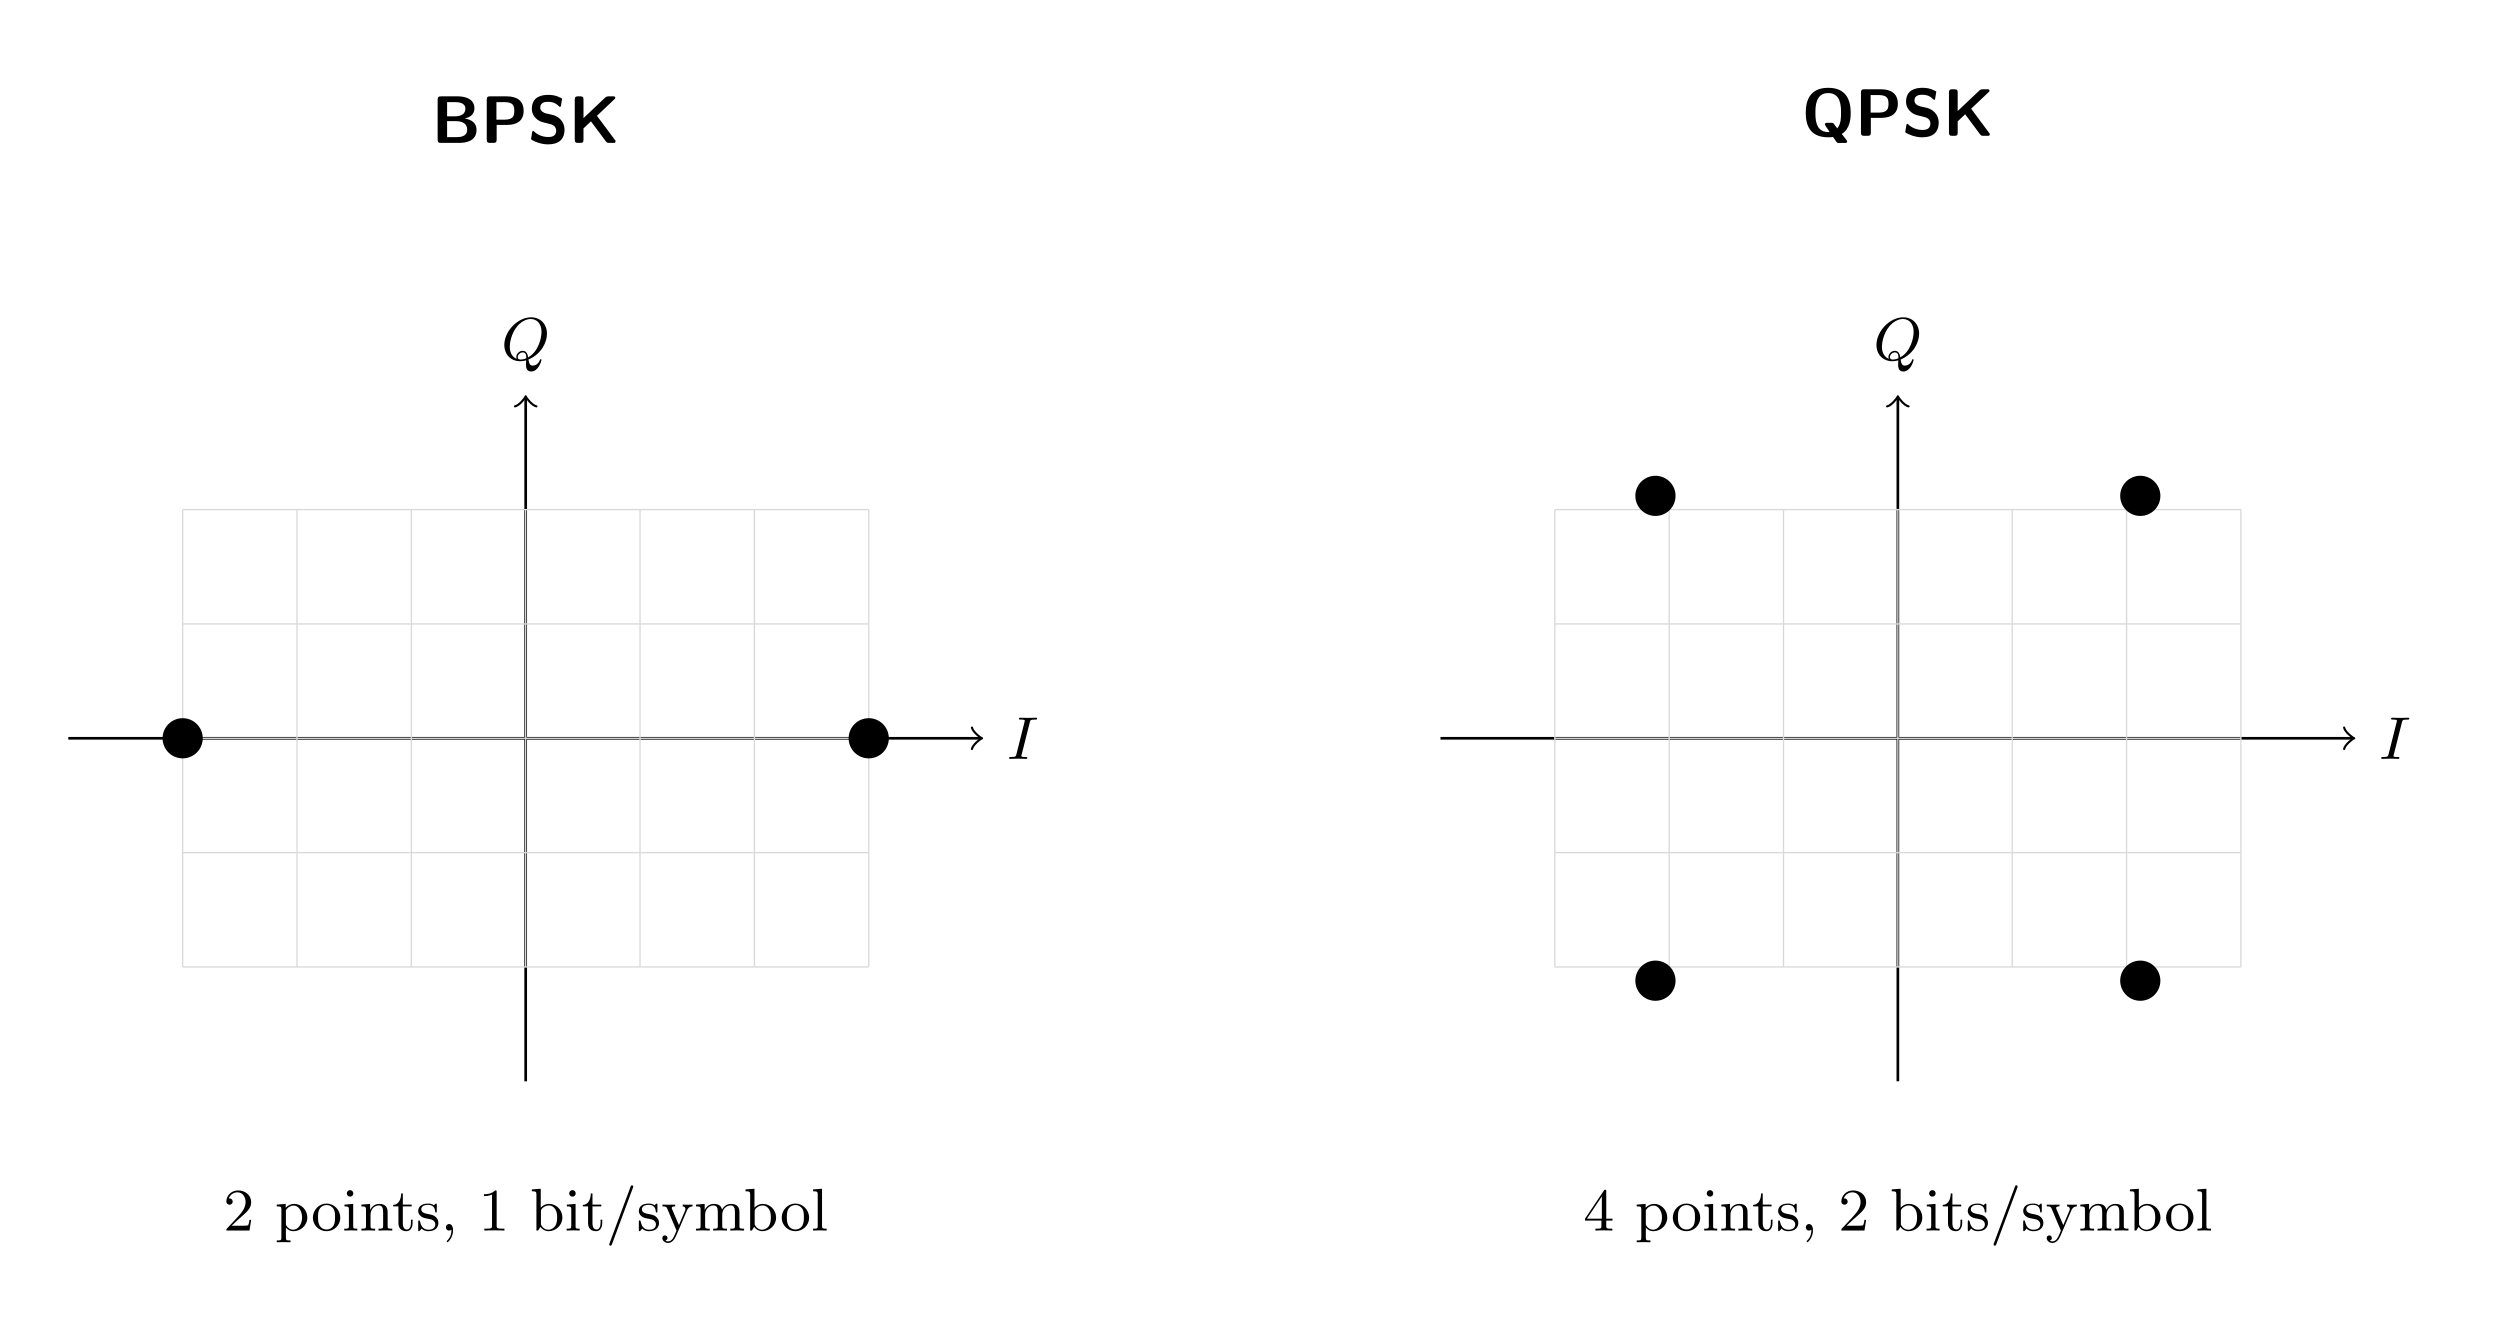 <?xml version="1.0" encoding="UTF-8"?>
<svg xmlns="http://www.w3.org/2000/svg" xmlns:xlink="http://www.w3.org/1999/xlink" width="371.851" height="198.56" viewBox="0 0 371.851 198.56">
<defs>
<g>
<g id="glyph-0-0">
<path d="M 1.391 -6.922 C 1.031 -6.922 0.906 -6.812 0.906 -6.438 L 0.906 -0.484 C 0.906 -0.125 1.016 0 1.391 0 L 4.109 0 C 4.859 0 6.688 -0.125 6.688 -1.938 C 6.688 -3.344 5.297 -3.562 4.938 -3.625 C 5.859 -3.828 6.375 -4.344 6.375 -5.125 C 6.375 -6.922 4.25 -6.922 3.844 -6.922 Z M 2.312 -3.953 L 2.312 -6.062 L 3.484 -6.062 C 3.875 -6.062 5.031 -6.031 5.031 -5.094 C 5.031 -3.953 3.719 -3.953 3.469 -3.953 Z M 2.312 -0.859 L 2.312 -3.234 L 3.562 -3.234 C 3.922 -3.234 5.297 -3.234 5.297 -1.953 C 5.297 -0.922 4.234 -0.859 3.766 -0.859 Z M 2.312 -0.859 "/>
</g>
<g id="glyph-0-1">
<path d="M 2.375 -2.672 L 3.891 -2.672 C 5.453 -2.672 6.391 -3.328 6.391 -4.766 C 6.391 -6.266 5.406 -6.922 3.875 -6.922 L 1.391 -6.922 C 1.031 -6.922 0.906 -6.812 0.906 -6.438 L 0.906 -0.484 C 0.906 -0.125 1.016 0 1.391 0 L 1.891 0 C 2.266 0 2.375 -0.125 2.375 -0.484 Z M 3.562 -6.062 C 4.875 -6.062 5 -5.469 5 -4.766 C 5 -4.094 4.891 -3.453 3.562 -3.453 L 2.344 -3.453 L 2.344 -6.062 Z M 3.562 -6.062 "/>
</g>
<g id="glyph-0-2">
<path d="M 2.688 -4.391 C 2.469 -4.453 1.859 -4.672 1.859 -5.25 C 1.859 -6.094 2.703 -6.109 3.047 -6.109 C 3.594 -6.109 4.094 -5.984 4.578 -5.5 C 4.75 -5.359 4.75 -5.344 4.797 -5.344 C 4.859 -5.344 4.906 -5.375 4.938 -5.516 L 5.078 -6.391 C 5.109 -6.469 5.109 -6.484 5.109 -6.516 C 5.109 -6.594 5.094 -6.609 4.844 -6.734 C 4.141 -7.094 3.547 -7.141 3.047 -7.141 C 2.156 -7.141 0.609 -6.922 0.609 -5.062 C 0.609 -4.359 0.984 -3.891 1.172 -3.703 C 1.672 -3.188 2.141 -3.078 2.922 -2.906 C 3.484 -2.766 3.703 -2.719 3.922 -2.516 C 4.016 -2.422 4.234 -2.219 4.234 -1.828 C 4.234 -0.891 3.375 -0.875 3.047 -0.875 C 2.203 -0.875 1.469 -1.203 0.984 -1.656 C 0.859 -1.781 0.844 -1.781 0.797 -1.781 C 0.734 -1.781 0.688 -1.75 0.656 -1.594 L 0.516 -0.734 C 0.484 -0.641 0.484 -0.625 0.484 -0.594 C 0.484 -0.391 1.531 -0.031 1.578 -0.016 C 2.25 0.203 2.781 0.219 3.047 0.219 C 4.531 0.219 5.469 -0.453 5.469 -2 C 5.469 -3.109 4.641 -3.953 3.656 -4.172 Z M 2.688 -4.391 "/>
</g>
<g id="glyph-0-3">
<path d="M 4.203 -4.031 L 6.812 -6.5 C 6.938 -6.609 6.938 -6.672 6.938 -6.703 C 6.938 -6.922 6.734 -6.922 6.594 -6.922 L 5.984 -6.922 C 5.828 -6.922 5.625 -6.922 5.406 -6.719 L 2.203 -3.688 L 2.203 -6.438 C 2.203 -6.766 2.141 -6.922 1.719 -6.922 L 1.391 -6.922 C 1.031 -6.922 0.906 -6.812 0.906 -6.438 L 0.906 -0.484 C 0.906 -0.125 1.016 0 1.391 0 L 1.719 0 C 2.109 0 2.203 -0.125 2.203 -0.484 L 2.203 -2.156 L 3.312 -3.203 L 5.547 -0.203 C 5.703 0 5.859 0 6.047 0 L 6.641 0 C 6.844 0 6.984 0 6.984 -0.297 Z M 4.203 -4.031 "/>
</g>
<g id="glyph-0-4">
<path d="M 6.406 1.062 C 6.531 1.062 6.766 1.062 6.766 0.844 C 6.766 0.75 6.734 0.734 6.609 0.562 L 5.969 -0.281 C 7.234 -1.047 7.297 -2.688 7.297 -3.406 C 7.297 -5.406 6.562 -7.141 3.953 -7.141 C 1.203 -7.141 0.609 -5.234 0.609 -3.406 C 0.609 -1.547 1.25 0.219 3.953 0.219 C 4.109 0.219 4.344 0.219 4.672 0.172 C 4.781 0.344 4.906 0.531 5.031 0.703 C 5.25 1.031 5.281 1.062 5.609 1.062 Z M 3.812 -1.938 C 3.672 -1.938 3.453 -1.938 3.453 -1.703 C 3.453 -1.594 3.766 -1.141 3.953 -0.891 C 3.984 -0.844 4.141 -0.609 4.141 -0.578 C 4.141 -0.562 3.984 -0.562 3.953 -0.562 C 2.047 -0.562 2.047 -2.531 2.047 -3.422 C 2.047 -4.297 2.047 -6.359 3.953 -6.359 C 5.859 -6.359 5.859 -4.312 5.859 -3.422 C 5.859 -2.797 5.859 -1.75 5.297 -1.109 L 4.75 -1.828 C 4.656 -1.938 4.609 -1.938 4.422 -1.938 Z M 3.812 -1.938 "/>
</g>
<g id="glyph-1-0">
<path d="M 3.422 -5.422 C 3.5 -5.766 3.531 -5.844 4.25 -5.844 C 4.422 -5.844 4.516 -5.844 4.516 -6.016 C 4.516 -6.109 4.422 -6.125 4.375 -6.125 C 4.188 -6.125 3.984 -6.109 3.797 -6.109 C 3.594 -6.109 3.25 -6.094 3.188 -6.094 C 2.984 -6.094 2.781 -6.109 2.578 -6.109 C 2.391 -6.109 2.172 -6.125 1.984 -6.125 C 1.938 -6.125 1.812 -6.125 1.812 -5.969 C 1.812 -5.844 1.906 -5.844 2.078 -5.844 C 2.281 -5.844 2.484 -5.844 2.656 -5.781 C 2.672 -5.734 2.672 -5.703 2.672 -5.688 C 2.672 -5.656 2.656 -5.562 2.656 -5.531 L 1.438 -0.688 C 1.359 -0.375 1.344 -0.281 0.641 -0.281 C 0.453 -0.281 0.344 -0.281 0.344 -0.109 C 0.344 -0.078 0.375 0 0.484 0 C 0.656 0 0.859 -0.016 1.047 -0.016 C 1.25 -0.016 1.469 -0.031 1.672 -0.031 C 1.875 -0.031 2.078 -0.016 2.281 -0.016 C 2.469 -0.016 2.688 0 2.875 0 C 2.938 0 3.047 0 3.047 -0.156 C 3.047 -0.281 2.953 -0.281 2.781 -0.281 C 2.438 -0.281 2.172 -0.281 2.172 -0.438 C 2.172 -0.5 2.172 -0.516 2.219 -0.641 Z M 3.422 -5.422 "/>
</g>
<g id="glyph-1-1">
<path d="M 3.688 0.375 C 3.672 0.469 3.672 0.594 3.672 0.703 C 3.672 1.125 3.75 1.734 4.453 1.734 C 5.531 1.734 5.984 0.141 5.984 0 C 5.984 -0.047 5.938 -0.109 5.859 -0.109 C 5.797 -0.109 5.781 -0.047 5.75 0.016 C 5.547 0.625 5.016 0.859 4.688 0.859 C 4.281 0.859 4.141 0.594 4.047 -0.047 C 6.016 -0.891 6.797 -2.656 6.797 -3.891 C 6.797 -5.297 5.844 -6.328 4.438 -6.328 C 2.438 -6.328 0.453 -4.266 0.453 -2.219 C 0.453 -0.75 1.469 0.203 2.812 0.203 C 3.188 0.203 3.547 0.109 3.703 0.078 Z M 2.281 -0.156 C 1.859 -0.328 1.266 -0.797 1.266 -1.953 C 1.266 -2.422 1.422 -3.859 2.391 -5.016 C 2.859 -5.562 3.609 -6.078 4.375 -6.078 C 5.266 -6.078 5.984 -5.422 5.984 -4.156 C 5.984 -3.266 5.547 -1.234 4 -0.375 C 3.922 -0.859 3.75 -1.344 3.172 -1.344 C 2.672 -1.344 2.234 -0.875 2.234 -0.422 C 2.234 -0.344 2.25 -0.219 2.281 -0.156 Z M 3.719 -0.234 C 3.594 -0.172 3.25 -0.047 2.875 -0.047 C 2.766 -0.047 2.453 -0.047 2.453 -0.422 C 2.453 -0.75 2.797 -1.109 3.188 -1.109 C 3.719 -1.109 3.719 -0.625 3.719 -0.234 Z M 3.719 -0.234 "/>
</g>
<g id="glyph-2-0">
<path d="M 4.141 -1.594 L 3.891 -1.594 C 3.875 -1.469 3.797 -0.938 3.688 -0.797 C 3.625 -0.719 3.016 -0.719 2.828 -0.719 L 1.234 -0.719 L 2.125 -1.562 C 3.594 -2.828 4.141 -3.312 4.141 -4.219 C 4.141 -5.25 3.297 -5.969 2.188 -5.969 C 1.156 -5.969 0.453 -5.156 0.453 -4.344 C 0.453 -3.891 0.844 -3.844 0.922 -3.844 C 1.125 -3.844 1.391 -3.984 1.391 -4.312 C 1.391 -4.578 1.203 -4.781 0.922 -4.781 C 0.875 -4.781 0.859 -4.781 0.812 -4.766 C 1.031 -5.406 1.609 -5.688 2.094 -5.688 C 3 -5.688 3.312 -4.844 3.312 -4.219 C 3.312 -3.312 2.625 -2.562 2.203 -2.094 L 0.562 -0.328 C 0.453 -0.219 0.453 -0.203 0.453 0 L 3.891 0 Z M 4.141 -1.594 "/>
</g>
<g id="glyph-2-1">
<path d="M 1.625 -3.016 C 1.922 -3.531 2.422 -3.719 2.797 -3.719 C 3.5 -3.719 4.031 -2.906 4.031 -1.938 C 4.031 -0.922 3.422 -0.125 2.703 -0.125 C 2.297 -0.125 1.953 -0.359 1.734 -0.672 C 1.625 -0.859 1.625 -0.875 1.625 -1.047 Z M 1.625 -0.438 C 1.859 -0.203 2.156 0.094 2.75 0.094 C 3.828 0.094 4.812 -0.766 4.812 -1.938 C 4.812 -3.062 3.922 -3.969 2.875 -3.969 C 2.391 -3.969 1.938 -3.766 1.594 -3.406 L 1.594 -3.969 L 0.266 -3.859 L 0.266 -3.594 C 0.906 -3.594 0.953 -3.531 0.953 -3.141 L 0.953 1.047 C 0.953 1.469 0.859 1.469 0.266 1.469 L 0.266 1.734 C 0.688 1.719 0.859 1.719 1.297 1.719 C 1.719 1.719 1.844 1.719 2.312 1.734 L 2.312 1.469 C 1.719 1.469 1.625 1.469 1.625 1.047 Z M 1.625 -0.438 "/>
</g>
<g id="glyph-2-2">
<path d="M 4.344 -1.906 C 4.344 -3.078 3.406 -4.016 2.312 -4.016 C 1.172 -4.016 0.266 -3.062 0.266 -1.906 C 0.266 -0.797 1.188 0.094 2.297 0.094 C 3.438 0.094 4.344 -0.812 4.344 -1.906 Z M 2.312 -0.156 C 1.859 -0.156 1.484 -0.375 1.281 -0.719 C 1.047 -1.109 1.031 -1.578 1.031 -1.984 C 1.031 -2.328 1.031 -2.828 1.25 -3.203 C 1.531 -3.656 1.969 -3.797 2.297 -3.797 C 2.812 -3.797 3.172 -3.5 3.359 -3.203 C 3.562 -2.828 3.562 -2.375 3.562 -1.984 C 3.562 -1.656 3.562 -1.141 3.344 -0.75 C 3.094 -0.328 2.688 -0.156 2.312 -0.156 Z M 2.312 -0.156 "/>
</g>
<g id="glyph-2-3">
<path d="M 1.656 -3.969 L 0.359 -3.859 L 0.359 -3.594 C 0.938 -3.594 1.016 -3.531 1.016 -3.094 L 1.016 -0.688 C 1.016 -0.281 0.922 -0.281 0.328 -0.281 L 0.328 0 C 0.719 -0.016 0.922 -0.031 1.312 -0.031 C 1.453 -0.031 1.828 -0.031 2.266 0 L 2.266 -0.281 C 1.688 -0.281 1.656 -0.328 1.656 -0.672 Z M 1.672 -5.531 C 1.672 -5.797 1.469 -6.016 1.188 -6.016 C 0.922 -6.016 0.703 -5.781 0.703 -5.531 C 0.703 -5.266 0.922 -5.047 1.188 -5.047 C 1.469 -5.047 1.672 -5.25 1.672 -5.531 Z M 1.672 -5.531 "/>
</g>
<g id="glyph-2-4">
<path d="M 1.672 -2.328 C 1.672 -3.281 2.344 -3.734 2.906 -3.734 C 3.438 -3.734 3.547 -3.297 3.547 -2.766 L 3.547 -0.688 C 3.547 -0.281 3.453 -0.281 2.859 -0.281 L 2.859 0 C 3.281 -0.016 3.453 -0.031 3.891 -0.031 C 4.312 -0.031 4.438 -0.016 4.906 0 L 4.906 -0.281 C 4.453 -0.281 4.219 -0.281 4.219 -0.562 L 4.219 -2.281 C 4.219 -3.016 4.219 -3.281 3.969 -3.594 C 3.766 -3.844 3.422 -3.969 2.969 -3.969 C 2.141 -3.969 1.75 -3.344 1.625 -3.094 L 1.609 -3.094 L 1.609 -3.969 L 0.312 -3.859 L 0.312 -3.594 C 0.922 -3.594 1 -3.531 1 -3.078 L 1 -0.688 C 1 -0.281 0.906 -0.281 0.312 -0.281 L 0.312 0 C 0.734 -0.016 0.906 -0.031 1.344 -0.031 C 1.766 -0.031 1.891 -0.016 2.359 0 L 2.359 -0.281 C 1.766 -0.281 1.672 -0.281 1.672 -0.688 Z M 1.672 -2.328 "/>
</g>
<g id="glyph-2-5">
<path d="M 2.922 -3.594 L 2.922 -3.859 L 1.609 -3.859 L 1.609 -5.516 L 1.359 -5.516 C 1.359 -4.766 1.047 -3.844 0.172 -3.812 L 0.172 -3.594 L 0.953 -3.594 L 0.953 -1.109 C 0.953 -0.109 1.672 0.094 2.156 0.094 C 2.75 0.094 3.062 -0.469 3.062 -1.109 L 3.062 -1.625 L 2.812 -1.625 L 2.812 -1.141 C 2.812 -0.469 2.531 -0.156 2.219 -0.156 C 1.609 -0.156 1.609 -0.938 1.609 -1.109 L 1.609 -3.594 Z M 2.922 -3.594 "/>
</g>
<g id="glyph-2-6">
<path d="M 3.078 -3.781 C 3.078 -3.938 3.078 -4.016 2.984 -4.016 C 2.938 -4.016 2.922 -4.016 2.797 -3.906 C 2.781 -3.891 2.703 -3.812 2.641 -3.766 C 2.375 -3.969 2.094 -4.016 1.781 -4.016 C 0.594 -4.016 0.312 -3.359 0.312 -2.906 C 0.312 -2.625 0.438 -2.391 0.641 -2.188 C 0.938 -1.906 1.281 -1.844 1.734 -1.766 C 2.203 -1.672 2.344 -1.656 2.547 -1.5 C 2.641 -1.422 2.859 -1.25 2.859 -0.922 C 2.859 -0.125 1.953 -0.125 1.828 -0.125 C 0.922 -0.125 0.688 -0.891 0.578 -1.375 C 0.547 -1.469 0.531 -1.516 0.438 -1.516 C 0.312 -1.516 0.312 -1.438 0.312 -1.281 L 0.312 -0.141 C 0.312 0.016 0.312 0.094 0.406 0.094 C 0.469 0.094 0.469 0.094 0.641 -0.078 C 0.672 -0.141 0.766 -0.25 0.812 -0.297 C 1.188 0.078 1.609 0.094 1.828 0.094 C 2.938 0.094 3.312 -0.547 3.312 -1.141 C 3.312 -1.547 3.141 -1.797 2.938 -2 C 2.641 -2.297 2.312 -2.359 1.656 -2.484 C 1.422 -2.531 0.766 -2.641 0.766 -3.156 C 0.766 -3.438 0.969 -3.828 1.781 -3.828 C 2.75 -3.828 2.812 -3.078 2.828 -2.859 C 2.844 -2.75 2.844 -2.688 2.953 -2.688 C 3.078 -2.688 3.078 -2.75 3.078 -2.922 Z M 3.078 -3.781 "/>
</g>
<g id="glyph-2-7">
<path d="M 1.625 -0.141 C 1.625 0.156 1.625 0.891 0.953 1.531 C 0.922 1.578 0.922 1.609 0.922 1.625 C 0.922 1.672 0.969 1.734 1.031 1.734 C 1.125 1.734 1.859 1.047 1.859 -0.016 C 1.859 -0.641 1.625 -0.969 1.281 -0.969 C 0.953 -0.969 0.797 -0.719 0.797 -0.484 C 0.797 -0.234 0.953 0 1.281 0 C 1.5 0 1.625 -0.141 1.625 -0.141 Z M 1.625 -0.141 "/>
</g>
<g id="glyph-2-8">
<path d="M 2.719 -5.734 C 2.719 -5.953 2.719 -5.969 2.5 -5.969 C 1.938 -5.406 1.109 -5.406 0.828 -5.406 L 0.828 -5.125 C 1 -5.125 1.547 -5.125 2.031 -5.359 L 2.031 -0.719 C 2.031 -0.391 2.016 -0.281 1.172 -0.281 L 0.891 -0.281 L 0.891 0 C 1.203 -0.031 2.016 -0.031 2.375 -0.031 C 2.75 -0.031 3.547 -0.031 3.875 0 L 3.875 -0.281 L 3.594 -0.281 C 2.75 -0.281 2.719 -0.391 2.719 -0.719 Z M 2.719 -5.734 "/>
</g>
<g id="glyph-2-9">
<path d="M 1.625 -2.859 C 1.625 -3.031 1.625 -3.047 1.719 -3.188 C 2.031 -3.594 2.469 -3.734 2.812 -3.734 C 3.188 -3.734 3.547 -3.531 3.781 -3.141 C 4.016 -2.766 4.031 -2.234 4.031 -1.953 C 4.031 -1.531 3.984 -1.047 3.75 -0.688 C 3.547 -0.406 3.188 -0.125 2.703 -0.125 C 2.312 -0.125 1.969 -0.344 1.75 -0.672 C 1.625 -0.859 1.625 -0.875 1.625 -1.047 Z M 1.547 -0.547 C 1.828 -0.156 2.266 0.094 2.75 0.094 C 3.828 0.094 4.812 -0.766 4.812 -1.938 C 4.812 -3.062 3.922 -3.969 2.844 -3.969 C 2.234 -3.969 1.812 -3.656 1.594 -3.406 L 1.594 -6.219 L 0.266 -6.125 L 0.266 -5.844 C 0.875 -5.844 0.953 -5.781 0.953 -5.344 L 0.953 0 L 1.203 0 Z M 1.547 -0.547 "/>
</g>
<g id="glyph-2-10">
<path d="M 4.047 -6.375 C 4.078 -6.453 4.094 -6.5 4.094 -6.531 C 4.094 -6.656 3.984 -6.734 3.906 -6.734 C 3.766 -6.734 3.719 -6.625 3.688 -6.516 L 0.562 1.891 C 0.531 1.969 0.516 2.016 0.516 2.047 C 0.516 2.172 0.625 2.25 0.703 2.25 C 0.844 2.25 0.875 2.141 0.922 2.031 Z M 4.047 -6.375 "/>
</g>
<g id="glyph-2-11">
<path d="M 1.625 -3.172 C 1.578 -3.297 1.578 -3.344 1.578 -3.359 C 1.578 -3.594 1.891 -3.594 2.078 -3.594 L 2.078 -3.859 C 1.625 -3.844 1.453 -3.844 1.078 -3.844 C 1.047 -3.844 0.531 -3.844 0.188 -3.859 L 0.188 -3.594 C 0.594 -3.594 0.766 -3.562 0.875 -3.328 L 2.281 0 L 2.062 0.531 C 1.859 1 1.609 1.609 1.016 1.609 C 0.797 1.609 0.641 1.5 0.625 1.484 C 0.688 1.469 0.938 1.406 0.938 1.094 C 0.938 0.859 0.766 0.719 0.562 0.719 C 0.344 0.719 0.172 0.859 0.172 1.109 C 0.172 1.5 0.562 1.844 1.016 1.844 C 1.609 1.844 1.984 1.312 2.203 0.828 L 3.828 -2.969 C 3.922 -3.203 4.094 -3.562 4.656 -3.594 L 4.656 -3.859 C 4.375 -3.844 4.094 -3.844 3.984 -3.844 C 3.734 -3.844 3.453 -3.844 3.203 -3.859 L 3.203 -3.594 C 3.609 -3.562 3.609 -3.25 3.609 -3.203 C 3.609 -3.109 3.578 -3.016 3.547 -2.953 L 2.641 -0.812 Z M 1.625 -3.172 "/>
</g>
<g id="glyph-2-12">
<path d="M 1.672 -2.328 C 1.672 -3.297 2.375 -3.734 2.906 -3.734 C 3.406 -3.734 3.562 -3.391 3.562 -2.766 L 3.562 -0.688 C 3.562 -0.281 3.469 -0.281 2.875 -0.281 L 2.875 0 C 3.297 -0.016 3.469 -0.031 3.891 -0.031 C 4.328 -0.031 4.438 -0.016 4.922 0 L 4.922 -0.281 C 4.328 -0.281 4.219 -0.281 4.219 -0.688 L 4.219 -2.328 C 4.219 -3.297 4.922 -3.734 5.469 -3.734 C 5.953 -3.734 6.109 -3.391 6.109 -2.766 L 6.109 -0.688 C 6.109 -0.281 6.016 -0.281 5.422 -0.281 L 5.422 0 C 5.844 -0.016 6.016 -0.031 6.453 -0.031 C 6.875 -0.031 7 -0.016 7.469 0 L 7.469 -0.281 C 7.016 -0.281 6.797 -0.281 6.781 -0.562 L 6.781 -2.281 C 6.781 -3.062 6.781 -3.312 6.484 -3.641 C 6.297 -3.859 5.938 -3.969 5.531 -3.969 C 4.875 -3.969 4.438 -3.594 4.188 -3.109 C 4.078 -3.641 3.719 -3.969 2.969 -3.969 C 2.25 -3.969 1.812 -3.5 1.625 -3.078 L 1.609 -3.078 L 1.609 -3.969 L 0.312 -3.859 L 0.312 -3.594 C 0.922 -3.594 1 -3.531 1 -3.078 L 1 -0.688 C 1 -0.281 0.906 -0.281 0.312 -0.281 L 0.312 0 C 0.734 -0.016 0.906 -0.031 1.344 -0.031 C 1.766 -0.031 1.891 -0.016 2.359 0 L 2.359 -0.281 C 1.766 -0.281 1.672 -0.281 1.672 -0.688 Z M 1.672 -2.328 "/>
</g>
<g id="glyph-2-13">
<path d="M 1.656 -6.219 L 0.328 -6.125 L 0.328 -5.844 C 0.938 -5.844 1.016 -5.781 1.016 -5.344 L 1.016 -0.688 C 1.016 -0.281 0.922 -0.281 0.328 -0.281 L 0.328 0 C 0.75 -0.016 0.922 -0.031 1.328 -0.031 C 1.75 -0.031 1.906 -0.016 2.344 0 L 2.344 -0.281 C 1.75 -0.281 1.656 -0.281 1.656 -0.688 Z M 1.656 -6.219 "/>
</g>
<g id="glyph-2-14">
<path d="M 0.266 -1.766 L 0.266 -1.484 L 2.703 -1.484 L 2.703 -0.703 C 2.703 -0.375 2.688 -0.281 2.016 -0.281 L 1.812 -0.281 L 1.812 0 C 2.375 -0.031 3 -0.031 3.062 -0.031 C 3.109 -0.031 3.766 -0.031 4.328 0 L 4.328 -0.281 L 4.125 -0.281 C 3.453 -0.281 3.422 -0.375 3.422 -0.703 L 3.422 -1.484 L 4.344 -1.484 L 4.344 -1.766 L 3.422 -1.766 L 3.422 -5.828 C 3.422 -6.016 3.422 -6.078 3.25 -6.078 C 3.141 -6.078 3.141 -6.062 3.062 -5.938 Z M 0.547 -1.766 L 2.766 -5.078 L 2.766 -1.766 Z M 0.547 -1.766 "/>
</g>
</g>
</defs>
<g fill="rgb(0%, 0%, 0%)" fill-opacity="1">
<use xlink:href="#glyph-0-0" x="64.19" y="21.253"/>
<use xlink:href="#glyph-0-1" x="71.496" y="21.253"/>
<use xlink:href="#glyph-0-2" x="78.497" y="21.253"/>
<use xlink:href="#glyph-0-3" x="84.585" y="21.253"/>
</g>
<path fill="none" stroke-width="0.399" stroke-linecap="butt" stroke-linejoin="miter" stroke="rgb(0%, 0%, 0%)" stroke-opacity="1" stroke-miterlimit="10" d="M -68.033 -0.001 L 67.573 -0.001 " transform="matrix(1, 0, 0, -1, 78.193, 109.812)"/>
<path fill="none" stroke-width="0.319" stroke-linecap="round" stroke-linejoin="round" stroke="rgb(0%, 0%, 0%)" stroke-opacity="1" stroke-miterlimit="10" d="M -1.197 1.593 C -1.095 0.996 -0.001 0.101 0.3 -0.001 C -0.001 -0.098 -1.095 -0.997 -1.197 -1.594 " transform="matrix(1, 0, 0, -1, 145.767, 109.812)"/>
<g fill="rgb(0%, 0%, 0%)" fill-opacity="1">
<use xlink:href="#glyph-1-0" x="149.744" y="112.876"/>
</g>
<path fill="none" stroke-width="0.399" stroke-linecap="butt" stroke-linejoin="miter" stroke="rgb(0%, 0%, 0%)" stroke-opacity="1" stroke-miterlimit="10" d="M -0.002 -51.024 L -0.002 50.566 " transform="matrix(1, 0, 0, -1, 78.193, 109.812)"/>
<path fill="none" stroke-width="0.319" stroke-linecap="round" stroke-linejoin="round" stroke="rgb(0%, 0%, 0%)" stroke-opacity="1" stroke-miterlimit="10" d="M -1.195 1.595 C -1.098 0.998 0 0.099 0.297 0.002 C 0 -0.1 -1.098 -0.995 -1.195 -1.592 " transform="matrix(0, -1, -1, 0, 78.193, 59.246)"/>
<g fill="rgb(0%, 0%, 0%)" fill-opacity="1">
<use xlink:href="#glyph-1-1" x="74.559" y="53.525"/>
</g>
<path fill="none" stroke-width="0.199" stroke-linecap="butt" stroke-linejoin="miter" stroke="rgb(84.999%, 84.999%, 84.999%)" stroke-opacity="1" stroke-miterlimit="10" d="M -51.025 -34.016 L 51.026 -34.016 M -51.025 -17.008 L 51.026 -17.008 M -51.025 -0.001 L 51.026 -0.001 M -51.025 17.007 L 51.026 17.007 M -51.025 34.015 L 51.026 34.015 M -51.025 -34.016 L -51.025 34.015 M -34.017 -34.016 L -34.017 34.015 M -17.009 -34.016 L -17.009 34.015 M -0.002 -34.016 L -0.002 34.015 M 17.006 -34.016 L 17.006 34.015 M 34.018 -34.016 L 34.018 34.015 M 51.026 -34.016 L 51.026 34.015 " transform="matrix(1, 0, 0, -1, 78.193, 109.812)"/>
<path fill-rule="nonzero" fill="rgb(0%, 0%, 0%)" fill-opacity="1" d="M 30.156 109.812 C 30.156 108.16 28.82 106.824 27.168 106.824 C 25.52 106.824 24.18 108.16 24.18 109.812 C 24.18 111.461 25.52 112.801 27.168 112.801 C 28.82 112.801 30.156 111.461 30.156 109.812 Z M 30.156 109.812 "/>
<path fill-rule="nonzero" fill="rgb(0%, 0%, 0%)" fill-opacity="1" d="M 132.207 109.812 C 132.207 108.16 130.867 106.824 129.219 106.824 C 127.566 106.824 126.227 108.16 126.227 109.812 C 126.227 111.461 127.566 112.801 129.219 112.801 C 130.867 112.801 132.207 111.461 132.207 109.812 Z M 132.207 109.812 "/>
<g fill="rgb(0%, 0%, 0%)" fill-opacity="1">
<use xlink:href="#glyph-2-0" x="33.217" y="183.035"/>
</g>
<g fill="rgb(0%, 0%, 0%)" fill-opacity="1">
<use xlink:href="#glyph-2-1" x="40.9" y="183.035"/>
</g>
<g fill="rgb(0%, 0%, 0%)" fill-opacity="1">
<use xlink:href="#glyph-2-2" x="46.271" y="183.035"/>
<use xlink:href="#glyph-2-3" x="50.879" y="183.035"/>
<use xlink:href="#glyph-2-4" x="53.439" y="183.035"/>
</g>
<g fill="rgb(0%, 0%, 0%)" fill-opacity="1">
<use xlink:href="#glyph-2-5" x="58.308" y="183.035"/>
<use xlink:href="#glyph-2-6" x="61.892" y="183.035"/>
<use xlink:href="#glyph-2-7" x="65.527" y="183.035"/>
</g>
<g fill="rgb(0%, 0%, 0%)" fill-opacity="1">
<use xlink:href="#glyph-2-8" x="71.153" y="183.035"/>
</g>
<g fill="rgb(0%, 0%, 0%)" fill-opacity="1">
<use xlink:href="#glyph-2-9" x="78.836" y="183.035"/>
<use xlink:href="#glyph-2-3" x="83.956" y="183.035"/>
<use xlink:href="#glyph-2-5" x="86.516" y="183.035"/>
<use xlink:href="#glyph-2-10" x="90.1" y="183.035"/>
<use xlink:href="#glyph-2-6" x="94.708" y="183.035"/>
<use xlink:href="#glyph-2-11" x="98.343" y="183.035"/>
<use xlink:href="#glyph-2-12" x="103.206" y="183.035"/>
</g>
<g fill="rgb(0%, 0%, 0%)" fill-opacity="1">
<use xlink:href="#glyph-2-9" x="110.626" y="183.035"/>
</g>
<g fill="rgb(0%, 0%, 0%)" fill-opacity="1">
<use xlink:href="#glyph-2-2" x="116.006" y="183.035"/>
<use xlink:href="#glyph-2-13" x="120.613" y="183.035"/>
</g>
<g fill="rgb(0%, 0%, 0%)" fill-opacity="1">
<use xlink:href="#glyph-0-4" x="267.979" y="20.202"/>
<use xlink:href="#glyph-0-1" x="275.894" y="20.202"/>
<use xlink:href="#glyph-0-2" x="282.896" y="20.202"/>
<use xlink:href="#glyph-0-3" x="288.984" y="20.202"/>
</g>
<path fill="none" stroke-width="0.399" stroke-linecap="butt" stroke-linejoin="miter" stroke="rgb(0%, 0%, 0%)" stroke-opacity="1" stroke-miterlimit="10" d="M 136.065 -0.001 L 271.67 -0.001 " transform="matrix(1, 0, 0, -1, 78.193, 109.812)"/>
<path fill="none" stroke-width="0.319" stroke-linecap="round" stroke-linejoin="round" stroke="rgb(0%, 0%, 0%)" stroke-opacity="1" stroke-miterlimit="10" d="M -1.195 1.593 C -1.098 0.996 -0 0.101 0.301 -0.001 C -0 -0.098 -1.098 -0.997 -1.195 -1.594 " transform="matrix(1, 0, 0, -1, 349.863, 109.812)"/>
<g fill="rgb(0%, 0%, 0%)" fill-opacity="1">
<use xlink:href="#glyph-1-0" x="353.838" y="112.876"/>
</g>
<path fill="none" stroke-width="0.399" stroke-linecap="butt" stroke-linejoin="miter" stroke="rgb(0%, 0%, 0%)" stroke-opacity="1" stroke-miterlimit="10" d="M 204.096 -51.024 L 204.096 50.566 " transform="matrix(1, 0, 0, -1, 78.193, 109.812)"/>
<path fill="none" stroke-width="0.319" stroke-linecap="round" stroke-linejoin="round" stroke="rgb(0%, 0%, 0%)" stroke-opacity="1" stroke-miterlimit="10" d="M -1.195 1.594 C -1.098 0.997 0 0.098 0.297 0 C 0 -0.101 -1.098 -0.996 -1.195 -1.593 " transform="matrix(0, -1, -1, 0, 282.289, 59.246)"/>
<g fill="rgb(0%, 0%, 0%)" fill-opacity="1">
<use xlink:href="#glyph-1-1" x="278.653" y="53.525"/>
</g>
<path fill="none" stroke-width="0.199" stroke-linecap="butt" stroke-linejoin="miter" stroke="rgb(84.999%, 84.999%, 84.999%)" stroke-opacity="1" stroke-miterlimit="10" d="M 153.073 -34.016 L 255.119 -34.016 M 153.073 -17.008 L 255.119 -17.008 M 153.073 -0.001 L 255.119 -0.001 M 153.073 17.007 L 255.119 17.007 M 153.073 34.015 L 255.119 34.015 M 153.073 -34.016 L 153.073 34.015 M 170.08 -34.016 L 170.08 34.015 M 187.088 -34.016 L 187.088 34.015 M 204.096 -34.016 L 204.096 34.015 M 221.104 -34.016 L 221.104 34.015 M 238.112 -34.016 L 238.112 34.015 M 255.119 -34.016 L 255.119 34.015 " transform="matrix(1, 0, 0, -1, 78.193, 109.812)"/>
<path fill-rule="nonzero" fill="rgb(0%, 0%, 0%)" fill-opacity="1" d="M 321.336 73.754 C 321.336 72.105 319.996 70.766 318.348 70.766 C 316.695 70.766 315.359 72.105 315.359 73.754 C 315.359 75.406 316.695 76.742 318.348 76.742 C 319.996 76.742 321.336 75.406 321.336 73.754 Z M 321.336 73.754 "/>
<path fill-rule="nonzero" fill="rgb(0%, 0%, 0%)" fill-opacity="1" d="M 249.223 73.754 C 249.223 72.105 247.883 70.766 246.234 70.766 C 244.582 70.766 243.242 72.105 243.242 73.754 C 243.242 75.406 244.582 76.742 246.234 76.742 C 247.883 76.742 249.223 75.406 249.223 73.754 Z M 249.223 73.754 "/>
<path fill-rule="nonzero" fill="rgb(0%, 0%, 0%)" fill-opacity="1" d="M 249.223 145.867 C 249.223 144.219 247.883 142.879 246.234 142.879 C 244.582 142.879 243.242 144.219 243.242 145.867 C 243.242 147.52 244.582 148.859 246.234 148.859 C 247.883 148.859 249.223 147.52 249.223 145.867 Z M 249.223 145.867 "/>
<path fill-rule="nonzero" fill="rgb(0%, 0%, 0%)" fill-opacity="1" d="M 321.336 145.867 C 321.336 144.219 319.996 142.879 318.348 142.879 C 316.695 142.879 315.359 144.219 315.359 145.867 C 315.359 147.52 316.695 148.859 318.348 148.859 C 319.996 148.859 321.336 147.52 321.336 145.867 Z M 321.336 145.867 "/>
<g fill="rgb(0%, 0%, 0%)" fill-opacity="1">
<use xlink:href="#glyph-2-14" x="235.493" y="183.035"/>
</g>
<g fill="rgb(0%, 0%, 0%)" fill-opacity="1">
<use xlink:href="#glyph-2-1" x="243.176" y="183.035"/>
</g>
<g fill="rgb(0%, 0%, 0%)" fill-opacity="1">
<use xlink:href="#glyph-2-2" x="248.547" y="183.035"/>
<use xlink:href="#glyph-2-3" x="253.155" y="183.035"/>
<use xlink:href="#glyph-2-4" x="255.715" y="183.035"/>
</g>
<g fill="rgb(0%, 0%, 0%)" fill-opacity="1">
<use xlink:href="#glyph-2-5" x="260.584" y="183.035"/>
<use xlink:href="#glyph-2-6" x="264.168" y="183.035"/>
<use xlink:href="#glyph-2-7" x="267.803" y="183.035"/>
</g>
<g fill="rgb(0%, 0%, 0%)" fill-opacity="1">
<use xlink:href="#glyph-2-0" x="273.429" y="183.035"/>
</g>
<g fill="rgb(0%, 0%, 0%)" fill-opacity="1">
<use xlink:href="#glyph-2-9" x="281.112" y="183.035"/>
<use xlink:href="#glyph-2-3" x="286.232" y="183.035"/>
<use xlink:href="#glyph-2-5" x="288.792" y="183.035"/>
<use xlink:href="#glyph-2-6" x="292.376" y="183.035"/>
<use xlink:href="#glyph-2-10" x="296.011" y="183.035"/>
<use xlink:href="#glyph-2-6" x="300.619" y="183.035"/>
<use xlink:href="#glyph-2-11" x="304.254" y="183.035"/>
<use xlink:href="#glyph-2-12" x="309.117" y="183.035"/>
</g>
<g fill="rgb(0%, 0%, 0%)" fill-opacity="1">
<use xlink:href="#glyph-2-9" x="316.537" y="183.035"/>
</g>
<g fill="rgb(0%, 0%, 0%)" fill-opacity="1">
<use xlink:href="#glyph-2-2" x="321.917" y="183.035"/>
<use xlink:href="#glyph-2-13" x="326.524" y="183.035"/>
</g>
</svg>

